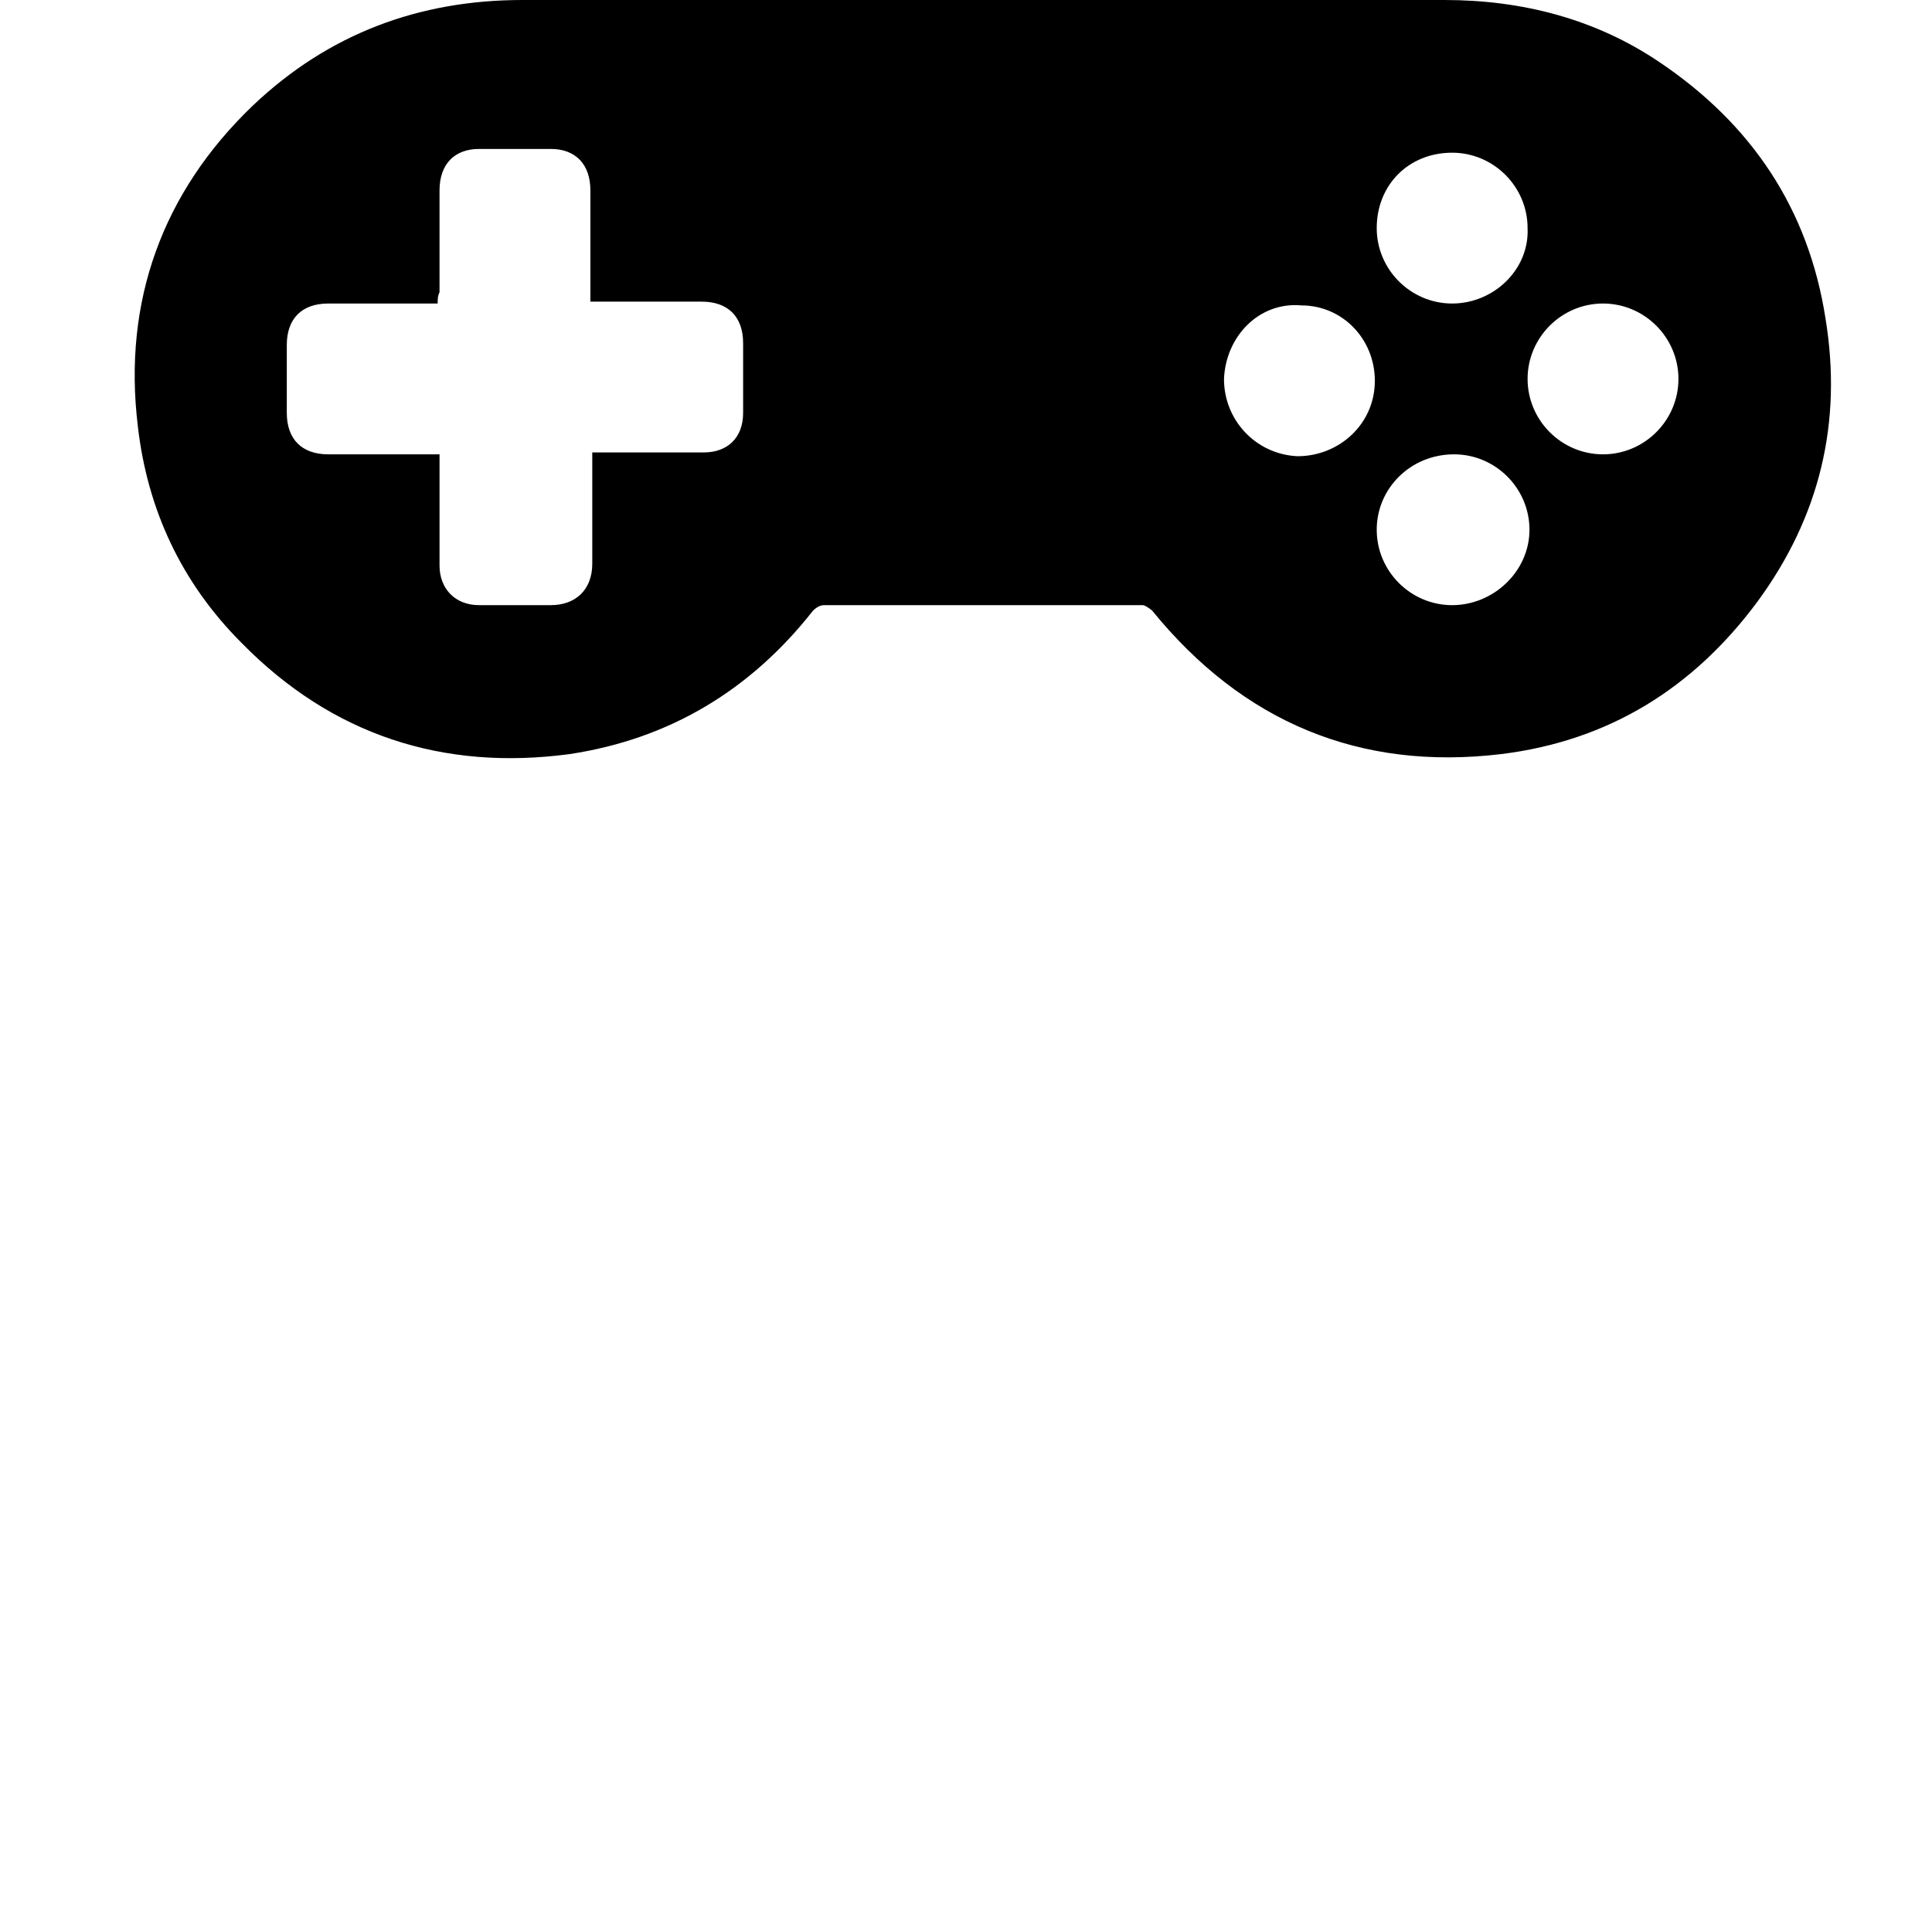 <?xml version="1.0" encoding="utf-8"?>
<!-- Generator: Adobe Illustrator 16.0.0, SVG Export Plug-In . SVG Version: 6.00 Build 0)  -->
<!DOCTYPE svg PUBLIC "-//W3C//DTD SVG 1.1//EN" "http://www.w3.org/Graphics/SVG/1.1/DTD/svg11.dtd">
<svg version="1.1" xmlns="http://www.w3.org/2000/svg" xmlns:xlink="http://www.w3.org/1999/xlink" x="0px" y="0px" width="459px"
	 height="457px" viewBox="0 0 459 457" enable-background="new 0 0 459 457" xml:space="preserve">
<g id="Layer_1" display="none">
	
		<g id="Layer_1_1_" xmlns:sodipodi="http://sodipodi.sourceforge.net/DTD/sodipodi-0.dtd" xmlns:inkscape="http://www.inkscape.org/namespaces/inkscape" xmlns:cc="http://creativecommons.org/ns#" xmlns:dc="http://purl.org/dc/elements/1.1/" xmlns:rdf="http://www.w3.org/1999/02/22-rdf-syntax-ns#" xmlns:svg="http://www.w3.org/2000/svg" display="inline">
		<g id="XMLID_1_">
			<g>
				<path fill="#2B2A29" d="M5.5,432.92V24.079C5.5,13.229,14.231,4.5,25.08,4.5h408.84c10.851,0,19.58,8.729,19.58,19.579V432.92
					c0,10.85-8.729,19.58-19.58,19.58H25.08C14.231,452.5,5.5,443.769,5.5,432.92z M24.93,23.55
					c-17.38,17.38-18.851,44.09-3.279,59.649c1.13,1.109,2.34,2.141,3.609,3.09c0.59,0.931,1.279,1.801,2.069,2.601L80.01,141.57
					c0.859,0.851,1.811,1.58,2.811,2.189c-16.03,26.479-24.54,56.83-24.609,87.78c0,94.04,76.229,170.279,170.279,170.279
					c47.021,0,89.59-19.06,120.41-49.88c30.81-30.81,49.87-73.38,49.87-120.399c0-94.041-76.24-170.28-170.28-170.28
					c-28.92,0.069-57.351,7.5-82.601,21.59c-0.71-1.529-1.689-2.96-2.949-4.22L90.26,25.959c-0.779-0.789-1.641-1.47-2.54-2.039
					c-0.97-1.29-2.01-2.511-3.141-3.65C69.011,4.699,42.31,6.17,24.93,23.55z"/>
				<path fill="#050304" d="M21.651,83.199C6.08,67.638,7.55,40.928,24.93,23.55s44.08-18.851,59.649-3.28
					c1.131,1.141,2.171,2.36,3.141,3.65c0.899,0.569,1.761,1.25,2.54,2.04l52.681,52.67c1.26,1.26,2.239,2.689,2.949,4.22
					c25.25-14.09,53.681-21.521,82.601-21.59c94.04,0,170.28,76.24,170.28,170.28c0,47.02-19.061,89.59-49.87,120.399
					c-30.82,30.82-73.39,49.88-120.41,49.88c-94.05,0-170.279-76.239-170.279-170.279c0.069-30.95,8.58-61.301,24.609-87.78
					c-1-0.609-1.95-1.34-2.811-2.189L27.33,88.889c-0.79-0.8-1.48-1.67-2.07-2.601C23.99,85.34,22.781,84.309,21.651,83.199z
					 M19.25,57.289c0,21.37,17.32,38.7,38.7,38.7c21.37,0,38.7-17.33,38.7-38.7c0-21.38-17.33-38.71-38.7-38.71
					C36.571,18.579,19.25,35.909,19.25,57.289z M63.89,227.95h10.04c0.2-7.98,1.021-15.932,2.46-23.791l-9.75-2.609
					C65.02,210.26,64.1,219.09,63.89,227.95z M74.08,242.279H64.041c0.619,9.301,2.029,18.521,4.21,27.57l9.689-2.6
					C75.97,259.05,74.68,250.7,74.08,242.279z M69.981,187.61l9.68,2.59c2.28-8.021,5.189-15.84,8.721-23.391l-8.7-5.021
					C75.731,170.11,72.49,178.75,69.981,187.61z M81.841,281.05l-9.689,2.6c2.819,8.69,6.359,17.13,10.58,25.23l8.68-5.01
					C87.62,296.529,84.421,288.899,81.841,281.05z M86.341,149.079l8.689,5.021c4.91-8.439,10.62-16.391,17.029-23.75l-7.09-7.09
					C97.95,131.239,91.711,139.889,86.341,149.079z M98.591,316.279l-8.721,5.03c4.86,7.44,10.32,14.48,16.311,21.04l7.101-7.1
					C107.901,329.309,102.99,322.969,98.591,316.279z M114.861,112.869l7.101,7.101c5.96-5.62,12.359-10.76,19.14-15.37l-5.04-8.72
					C128.54,100.949,121.45,106.63,114.861,112.869z M123.33,345.469l-7.1,7.09c7.72,7.2,16.109,13.641,25.061,19.23l5.01-8.681
					C138.111,357.96,130.421,352.059,123.33,345.469z M80.5,231.54c0.011,81.729,66.261,147.979,147.99,147.979
					c81.72,0,147.98-66.25,147.98-147.979c0-81.73-66.261-147.98-147.98-147.98c-40.87,0-77.859,16.561-104.641,43.341
					C97.06,153.679,80.5,190.679,80.5,231.54z M148.29,88.389l5.011,8.681c7.46-4.16,15.25-7.7,23.29-10.58l-2.601-9.689
					C165.111,79.92,156.511,83.8,148.29,88.389z M158.77,370.179l-5.021,8.7c8.221,4.24,16.78,7.78,25.591,10.59l2.601-9.72
					C173.97,377.189,166.22,373.989,158.77,370.179z M187.7,72.59l2.601,9.689c9.699-2.5,19.62-4.04,29.62-4.62v-10.04
					C209.041,68.21,198.25,69.869,187.7,72.59z M195.81,383.38l-2.6,9.68c8.8,1.9,17.729,3.07,26.71,3.51V386.54
					C211.821,386.12,203.75,385.069,195.81,383.38z M234.261,67.61v10.029c9.319,0.32,18.59,1.49,27.7,3.479l2.59-9.68
					C254.601,69.23,244.45,67.94,234.261,67.61z M234.261,386.769v10.03c8.3-0.29,16.569-1.21,24.739-2.74l-2.6-9.689
					C249.091,385.7,241.691,386.5,234.261,386.769z M270.391,381.179l2.59,9.7c9.41-2.68,18.56-6.18,27.35-10.48l-5.04-8.729
					C287.281,375.55,278.95,378.729,270.391,381.179z M278.41,75.11l-2.6,9.72c8.64,2.78,17.029,6.311,25.06,10.57l5.021-8.71
					C297.101,82.01,287.901,78.13,278.41,75.11z M307.92,364.87l5.011,8.68c8.68-5.2,16.869-11.18,24.46-17.88l-7.101-7.101
					C323.33,354.66,315.84,360.12,307.92,364.87z M318.21,94.03l-5.02,8.681c6.49,4.26,12.66,9,18.439,14.189l7.091-7.091
					C332.3,104.019,325.45,98.739,318.21,94.03z M340.63,338.649l7.101,7.09c5.939-6.159,11.39-12.779,16.3-19.779l-8.75-5.05
					C350.851,327.17,345.95,333.109,340.63,338.649z M348.981,119.82l-7.11,7.101c6.45,6.899,12.26,14.38,17.34,22.33l8.681-5.011
					C362.37,135.53,356.031,127.349,348.981,119.82z M362.92,308.76l8.681,5.02c4.93-8.68,9.05-17.79,12.33-27.21l-9.721-2.609
					C371.181,292.55,367.41,300.849,362.92,308.76z M375.021,156.679l-8.67,5.011c4.14,8.199,7.55,16.75,10.18,25.56l9.69-2.6
					C383.351,175,379.601,165.639,375.021,156.679z M378.38,270.239l9.681,2.601c2.55-10.01,4.16-20.24,4.8-30.561h-10.03
					C382.2,251.719,380.71,261.08,378.38,270.239z M389.71,198.55l-9.68,2.601c1.83,8.819,2.88,17.79,3.15,26.801h10.04
					C392.931,218.07,391.761,208.23,389.71,198.55z"/>
				<path fill="#FE2B14" d="M57.95,95.989c-21.38,0-38.7-17.33-38.7-38.7c0-21.38,17.32-38.71,38.7-38.71
					c21.37,0,38.7,17.33,38.7,38.71C96.651,78.659,79.321,95.989,57.95,95.989z"/>
				<path fill="#BC760F" d="M73.93,227.95H63.89c0.21-8.86,1.13-17.69,2.75-26.4l9.75,2.609
					C74.95,212.019,74.131,219.969,73.93,227.95z"/>
				<path fill="#BC760F" d="M64.04,242.279h10.04c0.601,8.421,1.891,16.771,3.86,24.971l-9.69,2.6
					C66.071,260.8,64.66,251.58,64.04,242.279z"/>
				<path fill="#BC760F" d="M79.66,190.199l-9.68-2.59c2.51-8.859,5.75-17.5,9.699-25.82l8.7,5.021
					C84.85,174.36,81.941,182.179,79.66,190.199z"/>
				<path fill="#BC760F" d="M72.151,283.649l9.689-2.6c2.58,7.85,5.779,15.479,9.569,22.82l-8.68,5.01
					C78.511,300.779,74.97,292.34,72.151,283.649z"/>
				<path fill="#BC760F" d="M95.031,154.099l-8.689-5.021c5.37-9.189,11.609-17.84,18.63-25.819l7.09,7.09
					C105.651,137.71,99.941,145.659,95.031,154.099z"/>
				<path fill="#BC760F" d="M89.87,321.309l8.721-5.03c4.399,6.69,9.311,13.03,14.689,18.971l-7.101,7.1
					C100.191,335.79,94.731,328.75,89.87,321.309z"/>
				<path fill="#BC760F" d="M121.961,119.969l-7.101-7.101c6.59-6.239,13.681-11.92,21.199-16.989l5.04,8.72
					C134.321,109.21,127.921,114.349,121.961,119.969z"/>
				<path fill="#BC760F" d="M116.231,352.559l7.1-7.09c7.091,6.59,14.78,12.49,22.971,17.64l-5.011,8.681
					C132.341,366.2,123.95,359.76,116.231,352.559z"/>
				<path fill="#191919" d="M228.49,379.519c-81.729,0-147.979-66.25-147.99-147.979c0-40.86,16.561-77.86,43.351-104.641
					c26.78-26.78,63.771-43.341,104.641-43.341c81.72,0,147.98,66.25,147.98,147.98C376.471,313.269,310.21,379.519,228.49,379.519z
					 M118.151,231.45c0,60.56,49.1,109.649,109.659,109.649c30.28,0,57.69-12.27,77.529-32.12
					c19.851-19.84,32.12-47.25,32.12-77.529c0-30.291-12.27-57.7-32.12-77.541c-19.839-19.851-47.249-32.12-77.529-32.12
					c-30.279,0-57.689,12.271-77.54,32.12C130.421,173.75,118.151,201.159,118.151,231.45z"/>
				<path fill="#BC760F" d="M153.301,97.07l-5.011-8.681c8.221-4.59,16.82-8.47,25.7-11.59l2.601,9.689
					C168.551,89.369,160.761,92.909,153.301,97.07z"/>
				<path fill="#050304" d="M227.81,341.099c-60.561,0-109.659-49.09-109.659-109.649c0-30.291,12.271-57.7,32.119-77.541
					c19.851-19.851,47.261-32.12,77.54-32.12c30.28,0,57.69,12.271,77.529,32.12c19.851,19.841,32.12,47.25,32.12,77.541
					c0,30.279-12.27,57.689-32.12,77.529C285.5,328.83,258.091,341.099,227.81,341.099z M129.62,232.16
					c0,53.84,43.641,97.47,97.471,97.47s97.47-43.63,97.47-97.47c0-53.831-43.64-97.471-97.47-97.471S129.62,178.329,129.62,232.16z
					"/>
				<path fill="#BC760F" d="M153.75,378.88l5.021-8.7c7.45,3.81,15.2,7.01,23.171,9.57l-2.601,9.72
					C170.531,386.66,161.97,383.12,153.75,378.88z"/>
				<path fill="#2B2A29" d="M227.091,329.63c-53.83,0-97.471-43.63-97.471-97.47c0-53.831,43.641-97.471,97.471-97.471
					s97.47,43.64,97.47,97.471C324.561,286,280.921,329.63,227.091,329.63z M142.52,232.16c0,46.71,37.86,84.569,84.57,84.569
					c23.35,0,44.5-9.47,59.8-24.77c15.31-15.3,24.77-36.44,24.77-59.8c0-46.7-37.859-84.57-84.569-84.57
					S142.52,185.46,142.52,232.16z"/>
				<path fill="#050304" d="M227.091,316.729c-46.71,0-84.57-37.859-84.57-84.569c0-46.7,37.86-84.57,84.57-84.57
					s84.569,37.87,84.569,84.57c0,23.359-9.46,44.5-24.77,59.8C271.591,307.26,250.441,316.729,227.091,316.729z M152.551,232.16
					c0,20.579,8.351,39.22,21.83,52.71c13.5,13.489,32.13,21.83,52.71,21.83c41.17,0,74.539-33.37,74.539-74.54
					c0-41.16-33.369-74.541-74.539-74.541c-20.591,0-39.221,8.341-52.71,21.841C160.89,192.94,152.551,211.579,152.551,232.16z"/>
				<path fill="#2B2A29" d="M174.381,284.87c-13.479-13.49-21.83-32.131-21.83-52.71c0-20.581,8.34-39.221,21.83-52.7
					c13.489-13.5,32.119-21.841,52.71-21.841c41.17,0,74.539,33.381,74.539,74.541c0,41.17-33.369,74.54-74.539,74.54
					C206.511,306.7,187.881,298.359,174.381,284.87z M164.02,232.16c0,34.84,28.24,63.069,63.07,63.069
					c17.41,0,33.18-7.06,44.6-18.47c11.41-11.41,18.47-27.18,18.47-44.6c0-17.421-7.06-33.181-18.47-44.602
					c-11.42-11.409-27.189-18.47-44.6-18.47C192.261,169.09,164.02,197.329,164.02,232.16z"/>
				<path fill="#050304" d="M227.091,295.229c-34.83,0-63.07-28.229-63.07-63.069c0-34.831,28.24-63.07,63.07-63.07
					c17.409,0,33.18,7.061,44.6,18.47c11.41,11.421,18.47,27.181,18.47,44.602c0,17.42-7.06,33.189-18.47,44.6
					C260.271,288.17,244.5,295.229,227.091,295.229z M172.62,232.16c0,30.09,24.391,54.47,54.471,54.47s54.47-24.38,54.47-54.47
					c0-15.041-6.1-28.66-15.96-38.521c-9.851-9.851-23.47-15.949-38.51-15.949s-28.66,6.1-38.511,15.949
					C178.72,203.5,172.62,217.119,172.62,232.16z"/>
				<polygon fill="#050304" points="204.981,270.67 182.881,232.38 204.981,194.09 249.2,194.09 271.301,232.38 249.2,270.67 				
					"/>
				<path fill="#2B2A29" d="M227.091,286.63c-30.08,0-54.471-24.38-54.471-54.47c0-15.041,6.101-28.66,15.96-38.521
					c9.851-9.851,23.471-15.949,38.511-15.949s28.659,6.1,38.51,15.949c9.86,9.859,15.96,23.479,15.96,38.521
					C281.561,262.25,257.171,286.63,227.091,286.63z M182.881,232.38l22.101,38.29H249.2l22.101-38.29L249.2,194.09h-44.22
					L182.881,232.38z"/>
				<path fill="#BC760F" d="M190.301,82.28l-2.601-9.689c10.55-2.721,21.341-4.38,32.221-4.971v10.04
					C209.921,78.239,200,79.78,190.301,82.28z"/>
				<path fill="#BC760F" d="M193.211,393.059l2.6-9.68c7.939,1.689,16.011,2.74,24.11,3.16v10.029
					C210.941,396.13,202.011,394.96,193.211,393.059z"/>
				<path fill="#BC760F" d="M234.261,77.639V67.61c10.189,0.33,20.34,1.62,30.29,3.83l-2.59,9.68
					C252.851,79.13,243.58,77.96,234.261,77.639z"/>
				<path fill="#BC760F" d="M234.261,396.8v-10.03c7.43-0.27,14.83-1.069,22.14-2.399l2.601,9.689
					C250.83,395.59,242.561,396.51,234.261,396.8z"/>
				<path fill="#BC760F" d="M272.981,390.88l-2.59-9.7c8.56-2.45,16.89-5.63,24.899-9.51l5.04,8.729
					C291.54,384.7,282.391,388.2,272.981,390.88z"/>
				<path fill="#BC760F" d="M275.811,84.829l2.6-9.72c9.49,3.021,18.69,6.899,27.48,11.58l-5.021,8.71
					C292.84,91.139,284.45,87.61,275.811,84.829z"/>
				<path fill="#BC760F" d="M312.931,373.55l-5.011-8.68c7.92-4.75,15.41-10.21,22.37-16.301l7.101,7.101
					C329.8,362.37,321.611,368.349,312.931,373.55z"/>
				<path fill="#BC760F" d="M313.191,102.71l5.02-8.681c7.24,4.71,14.09,9.989,20.511,15.779l-7.091,7.091
					C325.851,111.71,319.681,106.969,313.191,102.71z"/>
				<path fill="#BC760F" d="M347.731,345.739l-7.101-7.09c5.32-5.54,10.221-11.479,14.65-17.739l8.75,5.05
					C359.12,332.96,353.67,339.58,347.731,345.739z"/>
				<path fill="#BC760F" d="M341.87,126.92l7.11-7.101c7.05,7.529,13.39,15.71,18.91,24.42l-8.681,5.011
					C354.13,141.3,348.321,133.82,341.87,126.92z"/>
				<path fill="#BC760F" d="M371.601,313.779l-8.681-5.02c4.49-7.91,8.261-16.21,11.29-24.8l9.721,2.609
					C380.651,295.989,376.531,305.099,371.601,313.779z"/>
				<path fill="#BC760F" d="M366.351,161.69l8.67-5.011c4.58,8.96,8.33,18.32,11.2,27.971l-9.69,2.601
					C373.901,178.44,370.49,169.889,366.351,161.69z"/>
				<path fill="#BC760F" d="M388.061,272.84l-9.681-2.601c2.33-9.159,3.82-18.52,4.45-27.96h10.03
					C392.221,252.599,390.611,262.83,388.061,272.84z"/>
				<path fill="#BC760F" d="M380.031,201.15l9.68-2.601c2.05,9.681,3.221,19.521,3.511,29.4h-10.04
					C382.91,218.94,381.861,209.969,380.031,201.15z"/>
			</g>
		</g>
	</g>
	<g id="Layer_2" display="inline">
		<circle fill="#FE2B14" stroke="#050304" stroke-width="6" stroke-miterlimit="10" cx="-107.423" cy="228.5" r="53.21"/>
		<path fill="#191919" stroke="#050304" stroke-width="6" stroke-miterlimit="10" d="M-356.778,205.265h-34.271v-34.271
			c0-6.627-5.373-12-12-12h-22.471c-6.627,0-12,5.373-12,12v34.271h-34.269c-6.627,0-12,5.373-12,12v22.469c0,6.629,5.373,12,12,12
			h34.269v34.271c0,6.627,5.373,12,12,12h22.472c6.627,0,12-5.373,12-12v-34.271h34.271c6.627,0,12-5.371,12-12v-22.469
			C-344.778,210.637-350.15,205.265-356.778,205.265z"/>
	</g>
</g>
<g id="Layer_2_1_">
	<path d="M233.448,0c36.735,0,73.023,0,109.76,0c18.368,0,35.84,4.48,51.072,14.784c21.951,14.784,35.392,34.944,39.424,60.928
		c4.031,24.641-1.345,47.04-16.128,67.2c-15.232,20.608-35.393,33.152-60.929,36.288c-33.6,4.032-61.376-7.616-82.88-34.048
		c-0.448-0.448-1.792-1.344-2.24-1.344c-25.088,0-50.176,0-75.712,0c-0.896,0-1.792,0.447-2.688,1.344
		c-14.784,18.816-34.048,30.464-57.792,34.048c-30.016,4.032-56.448-4.479-77.952-26.432c-14.336-14.337-22.399-31.809-24.64-51.521
		c-3.584-29.568,5.824-55.552,27.328-76.16C77.992,8.064,99.496,0,124.136,0C160.424,0,196.712,0,233.448,0z M103.976,72.128
		c-0.896,0-1.344,0-2.239,0c-8.064,0-15.681,0-23.744,0c-6.272,0-9.856,3.584-9.856,9.856c0,5.376,0,10.752,0,16.128
		c0,6.271,3.584,9.855,9.856,9.855c8.063,0,16.128,0,24.191,0c0.448,0,1.345,0,2.24,0c0,0.896,0,1.792,0,2.24
		c0,8.064,0,16.128,0,24.192c0,5.376,3.584,9.408,9.408,9.408s11.2,0,17.024,0c5.823,0,9.855-3.585,9.855-9.856
		c0-8.064,0-16.128,0-24.192c0-0.447,0-1.344,0-2.239c0.896,0,1.792,0,2.24,0c8.063,0,16.128,0,24.191,0
		c5.824,0,9.408-3.584,9.408-9.408c0-5.376,0-11.2,0-16.576c0-6.272-3.584-9.856-9.855-9.856c-8.064,0-16.128,0-24.192,0
		c-0.448,0-1.344,0-2.24,0c0-0.896,0-1.344,0-2.239c0-8.064,0-16.128,0-24.192c0-6.271-3.584-9.855-9.407-9.855
		c-5.824,0-11.2,0-17.024,0s-9.408,3.584-9.408,9.855c0,8.064,0,16.128,0,24.192C103.976,70.336,103.976,71.232,103.976,72.128z
		 M327.08,125.887c0,9.856,8.063,17.921,17.92,17.921c9.855,0,18.368-8.064,18.368-17.921c0-9.855-8.064-17.92-17.92-17.92
		C335.144,107.968,327.08,116.032,327.08,125.887z M290.792,90.048c0,9.856,7.615,17.92,17.472,18.368
		c9.856,0,18.368-7.616,18.368-17.92c0-9.856-7.616-17.92-17.472-17.92C299.304,71.679,291.24,79.744,290.792,90.048z
		 M380.84,72.128c-9.856,0-17.92,8.064-17.92,17.92c0,9.856,8.063,17.92,17.92,17.92c9.855,0,17.92-8.063,17.92-17.92
		C398.76,80.192,390.696,72.128,380.84,72.128z M327.08,54.208c0,9.856,8.063,17.92,17.92,17.92c9.855,0,18.368-8.063,17.92-17.92
		c0-9.855-8.064-17.92-17.92-17.92C334.696,36.288,327.08,43.904,327.08,54.208z"/>
</g>
<g id="Layer_3" display="none">
	<g display="inline">
		<path d="M249.66,201.599v-84.152c23.476-8.31,40.32-30.643,40.32-56.967C289.981,27.077,262.907,0,229.5,0
			c-33.398,0-60.479,27.077-60.479,60.48c0,26.319,16.849,48.652,40.319,56.963v84.156H88.381V322.56H370.62V201.599H249.66z
			 M148.861,282.24c-11.137,0-20.16-9.027-20.16-20.16s9.023-20.16,20.16-20.16c11.128,0,20.16,9.027,20.16,20.16
			S159.989,282.24,148.861,282.24z"/>
	</g>
</g>
</svg>
